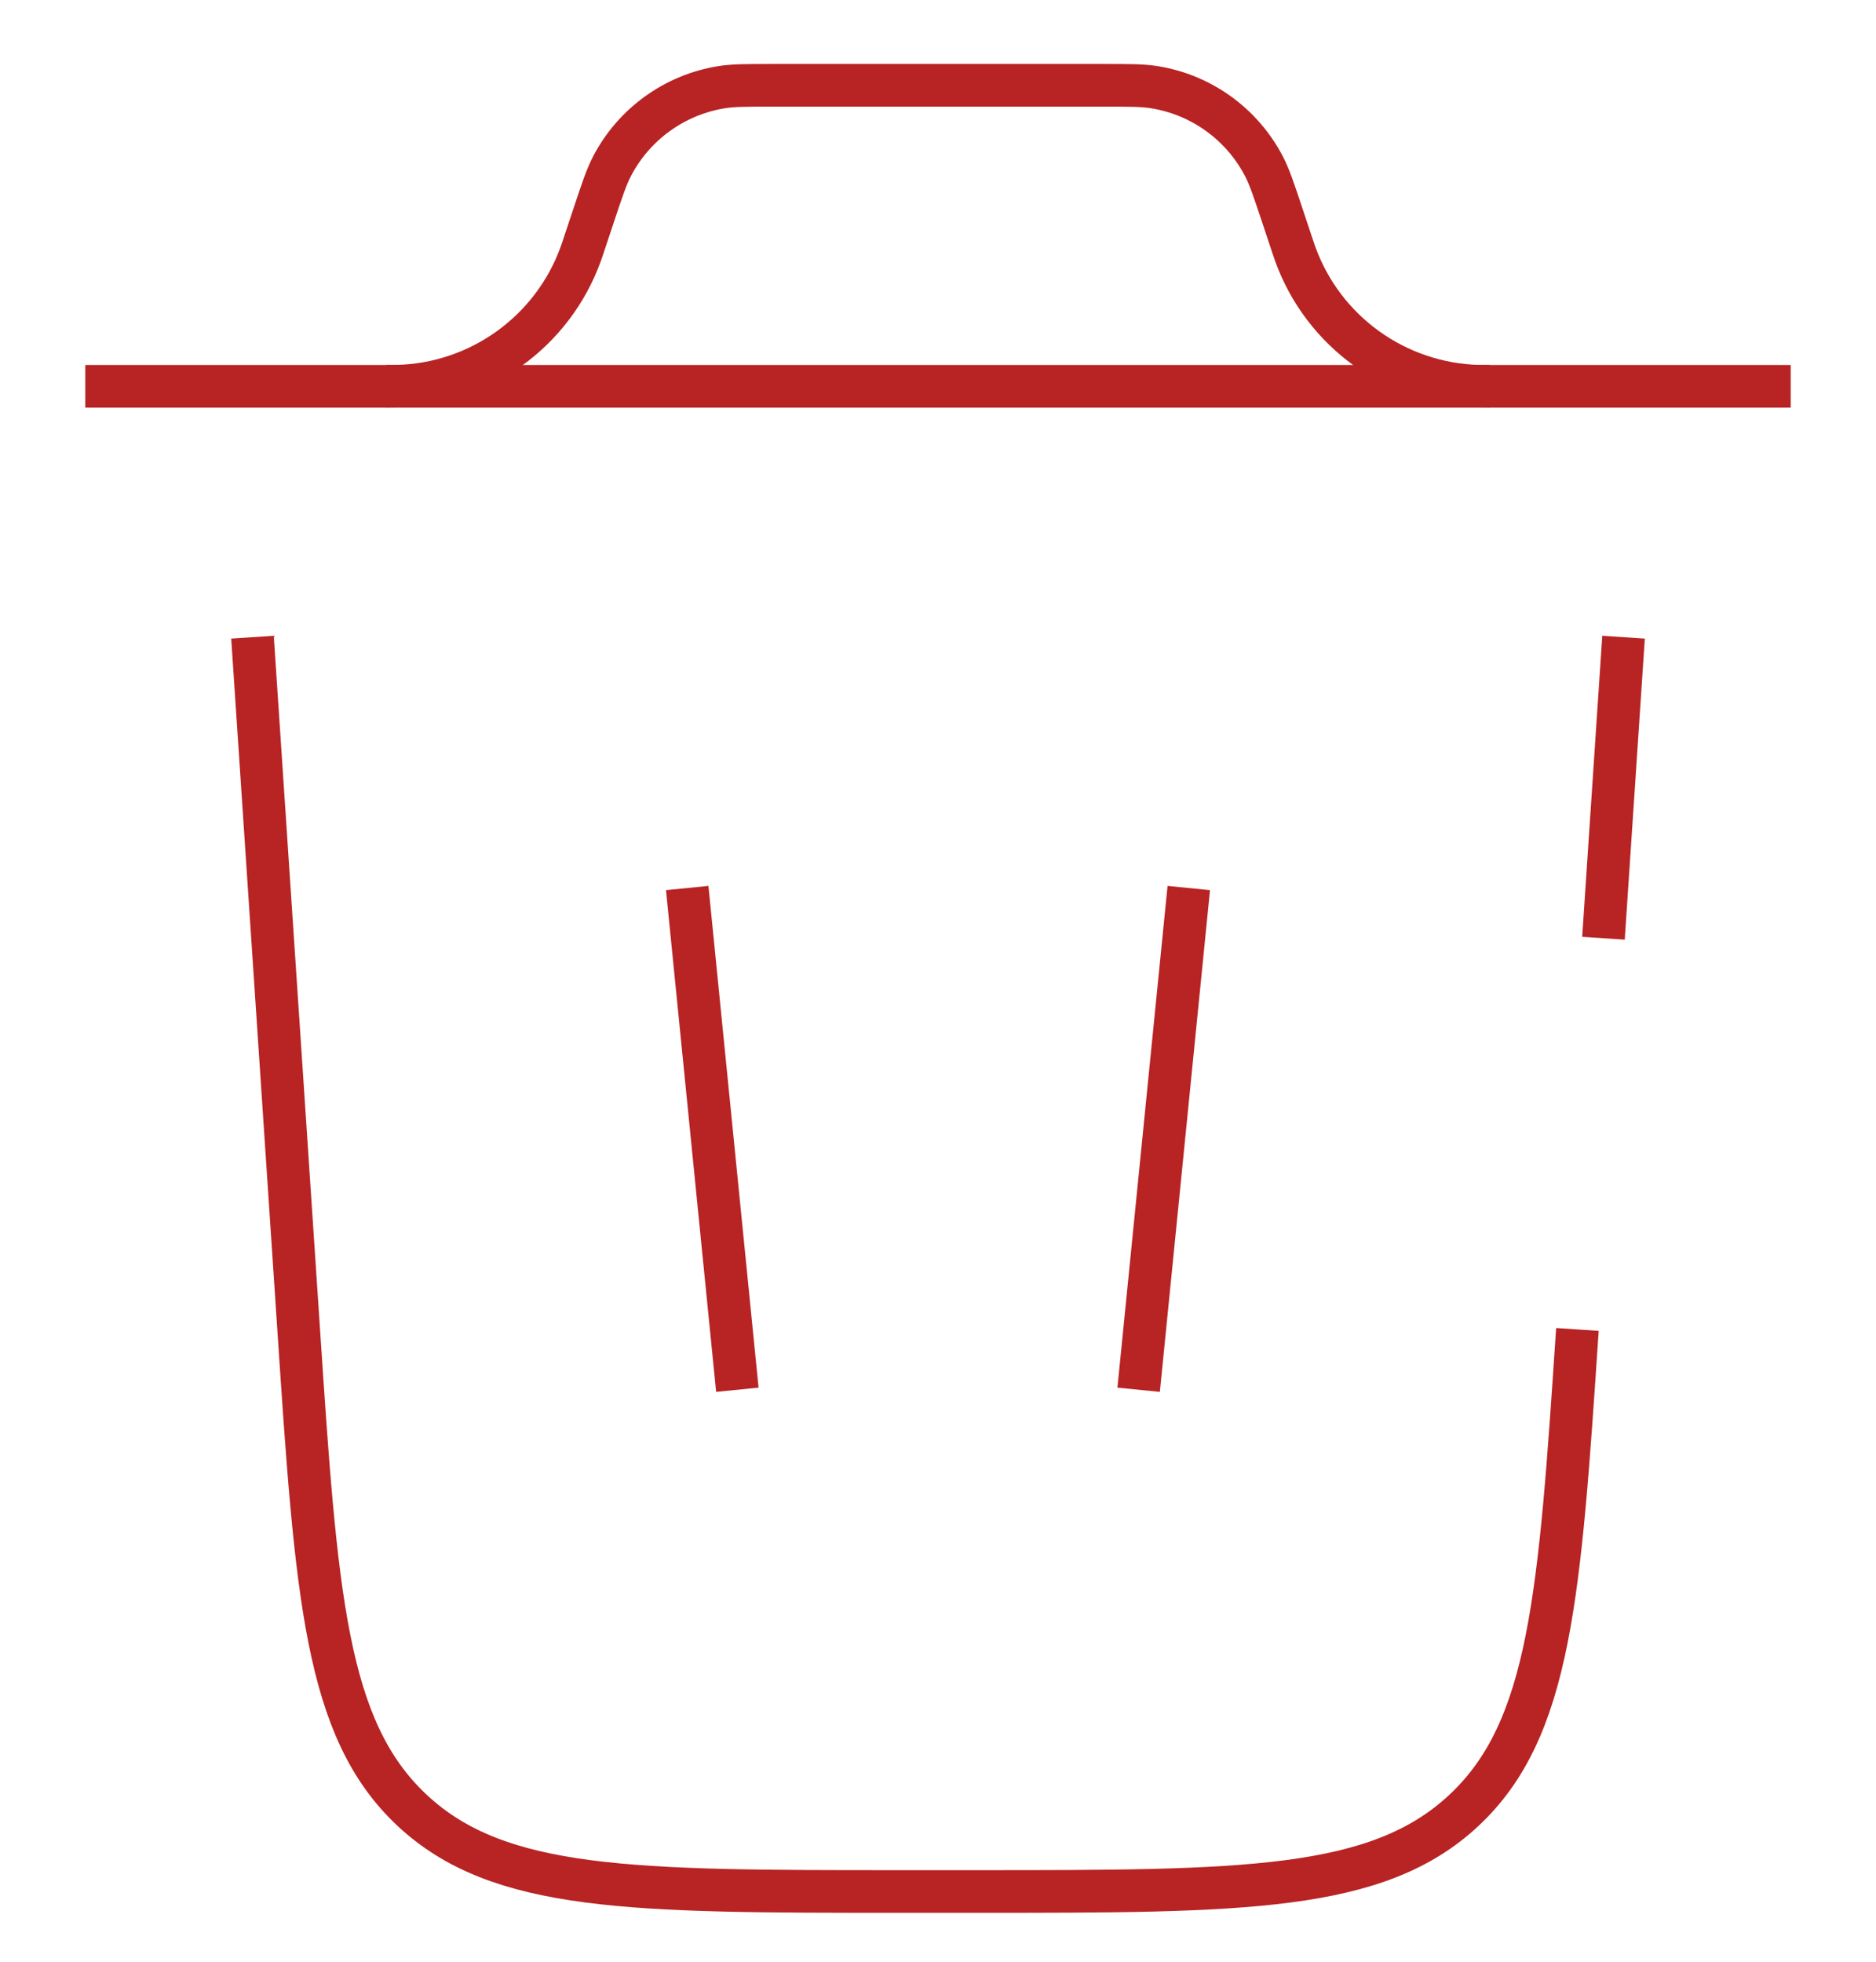<svg width="44" height="46" viewBox="0 0 44 46" fill="none" xmlns="http://www.w3.org/2000/svg">
<path d="M42 9.059H2" stroke="#B82323" strokeWidth="3" strokeLinecap="round"/>
<path d="M16.118 20.823L17.294 32.588" stroke="#B82323" strokeWidth="3" strokeLinecap="round"/>
<path d="M27.882 20.823L26.706 32.588" stroke="#B82323" strokeWidth="3" strokeLinecap="round"/>
<path d="M9.059 9.059C9.19 9.059 9.256 9.059 9.315 9.057C11.253 9.008 12.962 7.776 13.621 5.954C13.642 5.898 13.662 5.835 13.704 5.71L13.932 5.025C14.127 4.44 14.225 4.148 14.354 3.899C14.87 2.908 15.825 2.22 16.928 2.044C17.205 2 17.513 2 18.13 2H25.87C26.486 2 26.795 2 27.071 2.044C28.174 2.22 29.129 2.908 29.645 3.899C29.774 4.148 29.872 4.44 30.067 5.025L30.295 5.71C30.337 5.835 30.358 5.898 30.378 5.954C31.037 7.776 32.746 9.008 34.684 9.057C34.744 9.059 34.809 9.059 34.941 9.059" stroke="#B82323" strokeWidth="3"/>
<path d="M36.997 31.174C36.58 37.421 36.372 40.545 34.337 42.449C32.302 44.353 29.171 44.353 22.911 44.353H21.091C14.83 44.353 11.7 44.353 9.665 42.449C7.629 40.545 7.421 37.421 7.005 31.174L5.922 14.941M38.079 14.941L37.608 22" stroke="#B82323" strokeWidth="3" strokeLinecap="round"/>
</svg>
